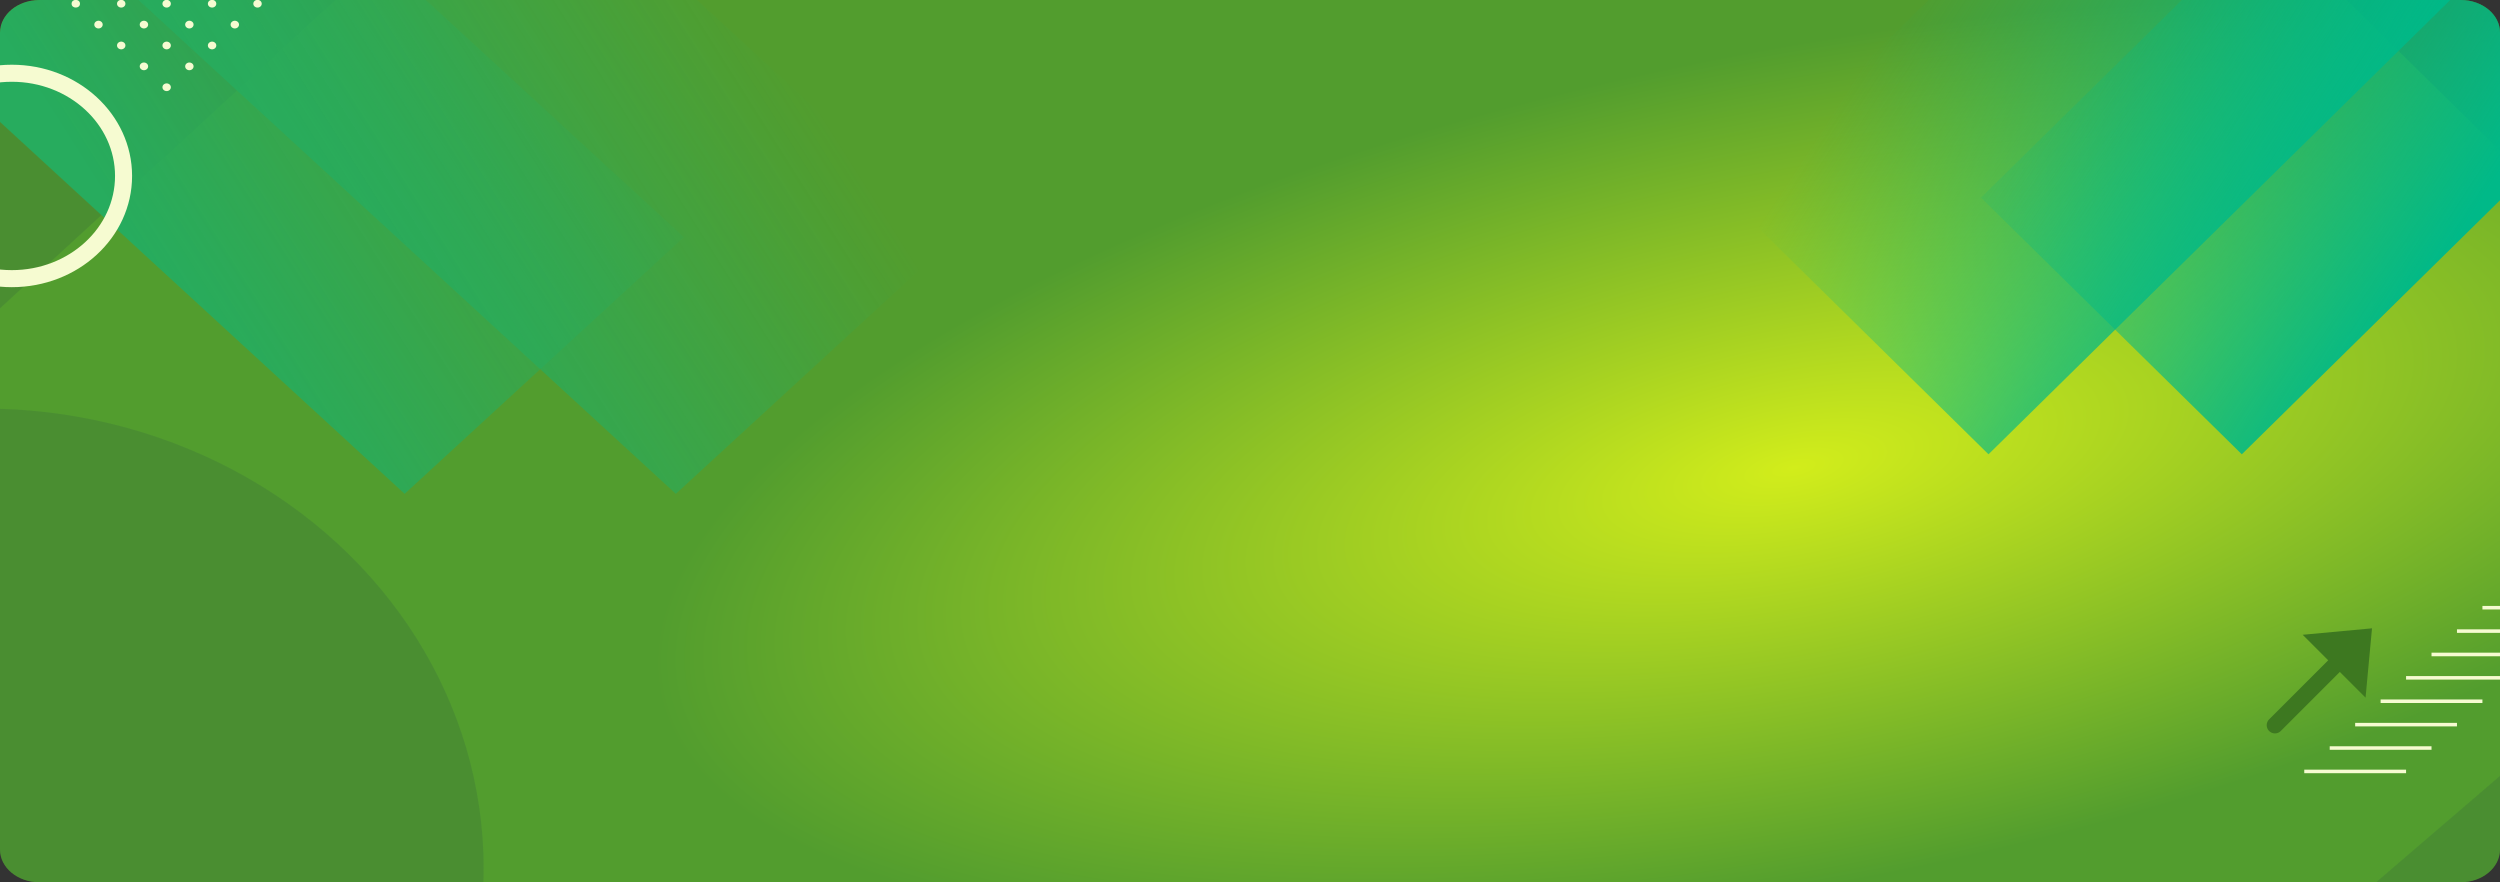<svg xmlns="http://www.w3.org/2000/svg" xmlns:xlink="http://www.w3.org/1999/xlink" width="1320.001" height="465.835" viewBox="0 0 1320.001 465.835">
  <rect x="0" y="0" width="1320.001" height="465.835" fill="#333333" stroke="none"/>
  <defs>
    <radialGradient id="radial-gradient" cx="0.717" cy="0.531" r="0.587" gradientTransform="matrix(0.58, -0.815, 0.512, 0.365, 0.029, 0.922)" gradientUnits="objectBoundingBox">
      <stop offset="0" stop-color="#d2ed1b"/>
      <stop offset="1" stop-color="#529d2e"/>
    </radialGradient>
    <clipPath id="clip-path">
      <path id="Rectangle_652" data-name="Rectangle 652" d="M1299.213,0H20.787C9.307,0,0,7.724,0,17.253V448.582c0,9.529,9.307,17.253,20.787,17.253H1299.213c11.48,0,20.787-7.724,20.787-17.253V17.253C1320,7.724,1310.693,0,1299.213,0Z" transform="translate(144.333 70)" fill="url(#radial-gradient)"/>
    </clipPath>
    <linearGradient id="linear-gradient" x1="-0.192" y1="0.448" x2="0.908" y2="0.95" gradientUnits="objectBoundingBox">
      <stop offset="0" stop-color="#00b988"/>
      <stop offset="1" stop-color="#00b988" stop-opacity="0"/>
    </linearGradient>
    <linearGradient id="linear-gradient-2" x1="0.119" y1="0.4" x2="1.219" y2="0.902" xlink:href="#linear-gradient"/>
    <linearGradient id="linear-gradient-3" x1="-0.192" y1="0.552" x2="0.908" y2="0.05" xlink:href="#linear-gradient"/>
    <linearGradient id="linear-gradient-4" x1="0.119" y1="0.6" x2="1.219" y2="0.098" xlink:href="#linear-gradient"/>
  </defs>
  <g id="Grupo_117112" data-name="Grupo 117112" transform="translate(-142.333 -70)">
    <path id="Rectangle_652-2" data-name="Rectangle 652" d="M1299.213,0H20.787C9.307,0,0,7.724,0,17.253V448.582c0,9.529,9.307,17.253,20.787,17.253H1299.213c11.48,0,20.787-7.724,20.787-17.253V17.253C1320,7.724,1310.693,0,1299.213,0Z" transform="translate(142.333 70)" fill="url(#radial-gradient)"/>
    <g id="Enmascarar_grupo_115" data-name="Enmascarar grupo 115" transform="translate(-1.999)" clip-path="url(#clip-path)">
      <g id="Grupo_81919" data-name="Grupo 81919" transform="translate(-128.602 -204.475)" opacity="0.53" style="mix-blend-mode: multiply;isolation: isolate">
        <path id="Trazado_141904" data-name="Trazado 141904" d="M0,0,422.006,17.788l11.6,275.167L11.6,275.167Z" transform="translate(32.172 285.826) rotate(-45)" fill="#071452" opacity="0.2" style="mix-blend-mode: overlay;isolation: isolate"/>
        <path id="Trazado_141905" data-name="Trazado 141905" d="M0,0,200.1,8.435,218.6,447.24,18.5,438.805Z" transform="matrix(0.707, -0.707, 0.707, 0.707, 306.452, 238.057)" fill="url(#linear-gradient)"/>
        <path id="Trazado_141906" data-name="Trazado 141906" d="M0,0,200.1,8.435,218.6,447.24,18.5,438.806Z" transform="matrix(0.707, -0.707, 0.707, 0.707, 163.269, 238.058)" fill="url(#linear-gradient-2)"/>
        <ellipse id="Elipse_5021" data-name="Elipse 5021" cx="264.159" cy="242.79" rx="264.159" ry="242.79" transform="translate(0 490.172)" fill="#071452" opacity="0.2" style="mix-blend-mode: overlay;isolation: isolate"/>
      </g>
      <g id="Grupo_81920" data-name="Grupo 81920" transform="translate(1041 -225.399)" style="mix-blend-mode: multiply;isolation: isolate">
        <path id="Trazado_120758" data-name="Trazado 120758" d="M-2.153,265.722l407.52-3.3L407.52-3.3,0,0Z" transform="translate(522.103 472.197) rotate(-135)" fill="#071452" opacity="0.2" style="mix-blend-mode: overlay;isolation: isolate"/>
        <path id="Trazado_120759" data-name="Trazado 120759" d="M-3.434,423.743,189.8,422.178,193.235-1.566,0,0Z" transform="matrix(-0.707, -0.707, 0.707, -0.707, 153.257, 535.269)" fill="url(#linear-gradient-3)"/>
        <path id="Trazado_120760" data-name="Trazado 120760" d="M-3.434,423.743,189.8,422.178,193.235-1.566,0,0Z" transform="matrix(-0.707, -0.707, 0.707, -0.707, 287.007, 535.27)" fill="url(#linear-gradient-4)"/>
      </g>
      <g id="Grupo_81921" data-name="Grupo 81921" transform="translate(1607.615 333.166) rotate(90)" opacity="0.53" style="mix-blend-mode: multiply;isolation: isolate">
        <path id="Trazado_120758-2" data-name="Trazado 120758" d="M12.278,161.336l247.43,18.83L247.43,18.83,0,0Z" transform="translate(290.522 311.038) rotate(-135)" fill="#071452" opacity="0.2" style="mix-blend-mode: overlay;isolation: isolate"/>
        <path id="Trazado_120759-2" data-name="Trazado 120759" d="M19.58,257.282,136.9,266.21,117.324,8.929,0,0Z" transform="matrix(-0.707, -0.707, 0.707, -0.707, 85.279, 352.585)" fill="url(#linear-gradient-3)"/>
        <path id="Trazado_120760-2" data-name="Trazado 120760" d="M19.58,257.282,136.9,266.21,117.324,8.929,0,0Z" transform="matrix(-0.707, -0.707, 0.707, -0.707, 159.704, 352.585)" fill="url(#linear-gradient-4)"/>
      </g>
      <g id="Grupo_81922" data-name="Grupo 81922" transform="translate(91.57 -106.469)">
        <g id="Grupo_81922-2" data-name="Grupo 81922" transform="translate(1269.411 435.567)">
          <line id="Línea_161" data-name="Línea 161" x2="53.755" transform="translate(0 148.219)" fill="none" stroke="#f6fbd1" stroke-miterlimit="10" stroke-width="1.872"/>
          <line id="Línea_162" data-name="Línea 162" x2="53.755" transform="translate(13.439 135.868)" fill="none" stroke="#f6fbd1" stroke-miterlimit="10" stroke-width="1.872"/>
          <line id="Línea_163" data-name="Línea 163" x2="53.756" transform="translate(26.877 123.516)" fill="none" stroke="#f6fbd1" stroke-miterlimit="10" stroke-width="1.872"/>
          <line id="Línea_164" data-name="Línea 164" x2="53.754" transform="translate(40.315 111.164)" fill="none" stroke="#f6fbd1" stroke-miterlimit="10" stroke-width="1.872"/>
          <line id="Línea_165" data-name="Línea 165" x2="53.754" transform="translate(53.755 98.813)" fill="none" stroke="#f6fbd1" stroke-miterlimit="10" stroke-width="1.872"/>
          <line id="Línea_166" data-name="Línea 166" x2="53.754" transform="translate(67.194 86.461)" fill="none" stroke="#f6fbd1" stroke-miterlimit="10" stroke-width="1.872"/>
          <line id="Línea_167" data-name="Línea 167" x2="53.753" transform="translate(80.633 74.109)" fill="none" stroke="#f6fbd1" stroke-miterlimit="10" stroke-width="1.872"/>
          <line id="Línea_168" data-name="Línea 168" x2="53.754" transform="translate(94.072 61.758)" fill="none" stroke="#f6fbd1" stroke-miterlimit="10" stroke-width="1.872"/>
          <line id="Línea_169" data-name="Línea 169" x2="53.756" transform="translate(107.509 49.406)" fill="none" stroke="#f6fbd1" stroke-miterlimit="10" stroke-width="1.872"/>
          <line id="Línea_170" data-name="Línea 170" x2="53.754" transform="translate(120.949 37.055)" fill="none" stroke="#f6fbd1" stroke-miterlimit="10" stroke-width="1.872"/>
          <line id="Línea_171" data-name="Línea 171" x2="53.756" transform="translate(134.386 24.703)" fill="none" stroke="#f6fbd1" stroke-miterlimit="10" stroke-width="1.872"/>
          <line id="Línea_172" data-name="Línea 172" x2="53.756" transform="translate(147.826 12.352)" fill="none" stroke="#f6fbd1" stroke-miterlimit="10" stroke-width="1.872"/>
          <line id="Línea_173" data-name="Línea 173" x2="53.754" transform="translate(161.265)" fill="none" stroke="#f6fbd1" stroke-miterlimit="10" stroke-width="1.872"/>
        </g>
        <ellipse id="Elipse_5022" data-name="Elipse 5022" cx="59" cy="54.227" rx="59" ry="54.227" transform="translate(0 215.144)" fill="none" stroke="#f6fbd1" stroke-miterlimit="10" stroke-width="9"/>
        <g id="Grupo_81934" data-name="Grupo 81934" transform="translate(18.588)">
          <g id="Grupo_81923" data-name="Grupo 81923">
            <path id="Trazado_120762" data-name="Trazado 120762" d="M120.959-135.784a2.353,2.353,0,0,0,3.129,0,1.919,1.919,0,0,0,0-2.877,2.355,2.355,0,0,0-3.129,0A1.92,1.92,0,0,0,120.959-135.784Z" transform="translate(-0.357 139.255)" fill="#f6fbd1"/>
            <path id="Trazado_120763" data-name="Trazado 120763" d="M108.963-123.789a2.354,2.354,0,0,0,3.13,0,1.919,1.919,0,0,0,0-2.876,2.354,2.354,0,0,0-3.13,0A1.921,1.921,0,0,0,108.963-123.789Z" transform="translate(-0.357 138.285)" fill="#f6fbd1"/>
            <path id="Trazado_120764" data-name="Trazado 120764" d="M96.968-111.793a2.353,2.353,0,0,0,3.13,0,1.921,1.921,0,0,0,0-2.876,2.353,2.353,0,0,0-3.129,0A1.92,1.92,0,0,0,96.968-111.793Z" transform="translate(-0.357 137.315)" fill="#f6fbd1"/>
            <path id="Trazado_120765" data-name="Trazado 120765" d="M84.973-99.8a2.351,2.351,0,0,0,3.129,0,1.92,1.92,0,0,0,0-2.877,2.354,2.354,0,0,0-3.129,0A1.92,1.92,0,0,0,84.973-99.8Z" transform="translate(-0.357 136.344)" fill="#f6fbd1"/>
            <path id="Trazado_120766" data-name="Trazado 120766" d="M72.978-87.8a2.353,2.353,0,0,0,3.13,0,1.922,1.922,0,0,0,0-2.877,2.354,2.354,0,0,0-3.13,0A1.92,1.92,0,0,0,72.978-87.8Z" transform="translate(-0.357 135.374)" fill="#f6fbd1"/>
            <path id="Trazado_120767" data-name="Trazado 120767" d="M60.983-75.808a2.351,2.351,0,0,0,3.129,0,1.919,1.919,0,0,0,0-2.875,2.351,2.351,0,0,0-3.129,0A1.917,1.917,0,0,0,60.983-75.808Z" transform="translate(-0.357 134.404)" fill="#f6fbd1"/>
            <path id="Trazado_120768" data-name="Trazado 120768" d="M48.987-63.811a2.354,2.354,0,0,0,3.129,0,1.919,1.919,0,0,0,0-2.876,2.352,2.352,0,0,0-3.129,0A1.918,1.918,0,0,0,48.987-63.811Z" transform="translate(-0.357 133.433)" fill="#f6fbd1"/>
            <path id="Trazado_120769" data-name="Trazado 120769" d="M36.992-51.816a2.355,2.355,0,0,0,3.13,0,1.922,1.922,0,0,0,0-2.877,2.354,2.354,0,0,0-3.13,0A1.919,1.919,0,0,0,36.992-51.816Z" transform="translate(-0.357 132.463)" fill="#f6fbd1"/>
            <path id="Trazado_120770" data-name="Trazado 120770" d="M25-39.82a2.357,2.357,0,0,0,3.13,0,1.921,1.921,0,0,0,0-2.878,2.355,2.355,0,0,0-3.13,0A1.92,1.92,0,0,0,25-39.82Z" transform="translate(-0.357 131.492)" fill="#f6fbd1"/>
            <path id="Trazado_120771" data-name="Trazado 120771" d="M13-27.825a2.355,2.355,0,0,0,3.13,0,1.919,1.919,0,0,0,0-2.876A2.354,2.354,0,0,0,13-30.7,1.921,1.921,0,0,0,13-27.825Z" transform="translate(-0.357 130.522)" fill="#f6fbd1"/>
            <path id="Trazado_120772" data-name="Trazado 120772" d="M1-15.83a2.356,2.356,0,0,0,3.13,0,1.921,1.921,0,0,0,0-2.877,2.355,2.355,0,0,0-3.13,0A1.92,1.92,0,0,0,1-15.83Z" transform="translate(-0.357 129.552)" fill="#f6fbd1"/>
          </g>
          <g id="Grupo_81924" data-name="Grupo 81924" transform="translate(11.996 11.025)">
            <path id="Trazado_120773" data-name="Trazado 120773" d="M132.956-123.788a2.353,2.353,0,0,0,3.128,0,1.92,1.92,0,0,0,0-2.877,2.352,2.352,0,0,0-3.128,0A1.918,1.918,0,0,0,132.956-123.788Z" transform="translate(-12.353 127.26)" fill="#f6fbd1"/>
            <path id="Trazado_120774" data-name="Trazado 120774" d="M120.959-111.793a2.354,2.354,0,0,0,3.13,0,1.92,1.92,0,0,0,0-2.877,2.355,2.355,0,0,0-3.13,0A1.921,1.921,0,0,0,120.959-111.793Z" transform="translate(-12.353 126.289)" fill="#f6fbd1"/>
            <path id="Trazado_120775" data-name="Trazado 120775" d="M108.963-99.8a2.354,2.354,0,0,0,3.131,0,1.921,1.921,0,0,0,0-2.877,2.354,2.354,0,0,0-3.129,0A1.922,1.922,0,0,0,108.963-99.8Z" transform="translate(-12.353 125.319)" fill="#f6fbd1"/>
            <path id="Trazado_120776" data-name="Trazado 120776" d="M96.969-87.8a2.352,2.352,0,0,0,3.129,0,1.92,1.92,0,0,0,0-2.877,2.353,2.353,0,0,0-3.129,0A1.92,1.92,0,0,0,96.969-87.8Z" transform="translate(-12.353 124.349)" fill="#f6fbd1"/>
            <path id="Trazado_120777" data-name="Trazado 120777" d="M84.974-75.808a2.352,2.352,0,0,0,3.13,0,1.92,1.92,0,0,0,0-2.875,2.352,2.352,0,0,0-3.13,0A1.918,1.918,0,0,0,84.974-75.808Z" transform="translate(-12.353 123.378)" fill="#f6fbd1"/>
            <path id="Trazado_120778" data-name="Trazado 120778" d="M72.978-63.811a2.355,2.355,0,0,0,3.13,0,1.92,1.92,0,0,0,0-2.876,2.352,2.352,0,0,0-3.13,0A1.919,1.919,0,0,0,72.978-63.811Z" transform="translate(-12.353 122.408)" fill="#f6fbd1"/>
            <path id="Trazado_120779" data-name="Trazado 120779" d="M60.983-51.816a2.355,2.355,0,0,0,3.129,0,1.921,1.921,0,0,0,0-2.877,2.353,2.353,0,0,0-3.129,0A1.919,1.919,0,0,0,60.983-51.816Z" transform="translate(-12.353 121.437)" fill="#f6fbd1"/>
            <path id="Trazado_120780" data-name="Trazado 120780" d="M48.988-39.82a2.356,2.356,0,0,0,3.13,0,1.922,1.922,0,0,0,0-2.877,2.354,2.354,0,0,0-3.13,0A1.919,1.919,0,0,0,48.988-39.82Z" transform="translate(-12.353 120.467)" fill="#f6fbd1"/>
            <path id="Trazado_120781" data-name="Trazado 120781" d="M36.992-27.825a2.356,2.356,0,0,0,3.13,0,1.921,1.921,0,0,0,0-2.877,2.354,2.354,0,0,0-3.13,0A1.919,1.919,0,0,0,36.992-27.825Z" transform="translate(-12.353 119.497)" fill="#f6fbd1"/>
            <path id="Trazado_120782" data-name="Trazado 120782" d="M25-15.83a2.355,2.355,0,0,0,3.13,0,1.921,1.921,0,0,0,0-2.876,2.354,2.354,0,0,0-3.129,0A1.919,1.919,0,0,0,25-15.83Z" transform="translate(-12.353 118.526)" fill="#f6fbd1"/>
            <path id="Trazado_120783" data-name="Trazado 120783" d="M13-3.834a2.356,2.356,0,0,0,3.13,0,1.921,1.921,0,0,0,0-2.877,2.354,2.354,0,0,0-3.13,0A1.92,1.92,0,0,0,13-3.834Z" transform="translate(-12.353 117.556)" fill="#f6fbd1"/>
          </g>
          <g id="Grupo_81925" data-name="Grupo 81925" transform="translate(23.991 22.05)">
            <path id="Trazado_120784" data-name="Trazado 120784" d="M144.95-111.794a2.353,2.353,0,0,0,3.13,0,1.92,1.92,0,0,0,0-2.877,2.355,2.355,0,0,0-3.13,0A1.919,1.919,0,0,0,144.95-111.794Z" transform="translate(-24.348 115.265)" fill="#f6fbd1"/>
            <path id="Trazado_120785" data-name="Trazado 120785" d="M132.955-99.8a2.35,2.35,0,0,0,3.129,0,1.919,1.919,0,0,0,0-2.877,2.354,2.354,0,0,0-3.129,0A1.919,1.919,0,0,0,132.955-99.8Z" transform="translate(-24.348 114.294)" fill="#f6fbd1"/>
            <path id="Trazado_120786" data-name="Trazado 120786" d="M120.958-87.8a2.352,2.352,0,0,0,3.131,0,1.918,1.918,0,0,0,0-2.877,2.354,2.354,0,0,0-3.129,0A1.921,1.921,0,0,0,120.958-87.8Z" transform="translate(-24.348 113.324)" fill="#f6fbd1"/>
            <path id="Trazado_120787" data-name="Trazado 120787" d="M108.963-75.807a2.351,2.351,0,0,0,3.13,0,1.918,1.918,0,0,0,0-2.876,2.352,2.352,0,0,0-3.129,0A1.92,1.92,0,0,0,108.963-75.807Z" transform="translate(-24.348 112.354)" fill="#f6fbd1"/>
            <path id="Trazado_120788" data-name="Trazado 120788" d="M96.969-63.812a2.353,2.353,0,0,0,3.13,0,1.92,1.92,0,0,0,0-2.877,2.355,2.355,0,0,0-3.129,0A1.92,1.92,0,0,0,96.969-63.812Z" transform="translate(-24.348 111.383)" fill="#f6fbd1"/>
            <path id="Trazado_120789" data-name="Trazado 120789" d="M84.973-51.816a2.354,2.354,0,0,0,3.13,0,1.92,1.92,0,0,0,0-2.877,2.354,2.354,0,0,0-3.129,0A1.921,1.921,0,0,0,84.973-51.816Z" transform="translate(-24.348 110.413)" fill="#f6fbd1"/>
            <path id="Trazado_120790" data-name="Trazado 120790" d="M72.977-39.821a2.355,2.355,0,0,0,3.13,0,1.92,1.92,0,0,0,0-2.877,2.354,2.354,0,0,0-3.129,0A1.921,1.921,0,0,0,72.977-39.821Z" transform="translate(-24.348 109.442)" fill="#f6fbd1"/>
            <path id="Trazado_120791" data-name="Trazado 120791" d="M60.983-27.826a2.353,2.353,0,0,0,3.129,0,1.921,1.921,0,0,0,0-2.878,2.356,2.356,0,0,0-3.129,0A1.92,1.92,0,0,0,60.983-27.826Z" transform="translate(-24.348 108.472)" fill="#f6fbd1"/>
            <path id="Trazado_120792" data-name="Trazado 120792" d="M48.987-15.83a2.355,2.355,0,0,0,3.13,0,1.921,1.921,0,0,0,0-2.878,2.356,2.356,0,0,0-3.13,0A1.92,1.92,0,0,0,48.987-15.83Z" transform="translate(-24.348 107.502)" fill="#f6fbd1"/>
            <path id="Trazado_120793" data-name="Trazado 120793" d="M36.991-3.835a2.355,2.355,0,0,0,3.131,0,1.921,1.921,0,0,0,0-2.877,2.355,2.355,0,0,0-3.129,0A1.92,1.92,0,0,0,36.991-3.835Z" transform="translate(-24.348 106.531)" fill="#f6fbd1"/>
            <path id="Trazado_120794" data-name="Trazado 120794" d="M25,8.16a2.351,2.351,0,0,0,3.13,0,1.92,1.92,0,0,0,0-2.877,2.354,2.354,0,0,0-3.13,0A1.919,1.919,0,0,0,25,8.16Z" transform="translate(-24.348 105.561)" fill="#f6fbd1"/>
          </g>
          <g id="Grupo_81926" data-name="Grupo 81926" transform="translate(35.986 33.075)">
            <path id="Trazado_120795" data-name="Trazado 120795" d="M156.946-99.8a2.352,2.352,0,0,0,3.13,0,1.922,1.922,0,0,0,0-2.877,2.355,2.355,0,0,0-3.13,0A1.919,1.919,0,0,0,156.946-99.8Z" transform="translate(-36.343 103.27)" fill="#f6fbd1"/>
            <path id="Trazado_120796" data-name="Trazado 120796" d="M144.951-87.8a2.351,2.351,0,0,0,3.129,0,1.919,1.919,0,0,0,0-2.876,2.352,2.352,0,0,0-3.129,0A1.918,1.918,0,0,0,144.951-87.8Z" transform="translate(-36.343 102.299)" fill="#f6fbd1"/>
            <path id="Trazado_120797" data-name="Trazado 120797" d="M132.955-75.807a2.351,2.351,0,0,0,3.129,0,1.917,1.917,0,0,0,0-2.875,2.349,2.349,0,0,0-3.128,0A1.918,1.918,0,0,0,132.955-75.807Z" transform="translate(-36.343 101.329)" fill="#f6fbd1"/>
            <path id="Trazado_120798" data-name="Trazado 120798" d="M120.959-63.811a2.353,2.353,0,0,0,3.129,0,1.917,1.917,0,0,0,0-2.876,2.351,2.351,0,0,0-3.129,0A1.919,1.919,0,0,0,120.959-63.811Z" transform="translate(-36.343 100.358)" fill="#f6fbd1"/>
            <path id="Trazado_120799" data-name="Trazado 120799" d="M108.965-51.816a2.354,2.354,0,0,0,3.129,0,1.92,1.92,0,0,0,0-2.877,2.353,2.353,0,0,0-3.129,0A1.919,1.919,0,0,0,108.965-51.816Z" transform="translate(-36.343 99.388)" fill="#f6fbd1"/>
            <path id="Trazado_120800" data-name="Trazado 120800" d="M96.969-39.82a2.355,2.355,0,0,0,3.129,0,1.92,1.92,0,0,0,0-2.877,2.353,2.353,0,0,0-3.129,0A1.92,1.92,0,0,0,96.969-39.82Z" transform="translate(-36.343 98.418)" fill="#f6fbd1"/>
            <path id="Trazado_120801" data-name="Trazado 120801" d="M84.973-27.825a2.355,2.355,0,0,0,3.129,0,1.919,1.919,0,0,0,0-2.876,2.353,2.353,0,0,0-3.129,0A1.92,1.92,0,0,0,84.973-27.825Z" transform="translate(-36.343 97.447)" fill="#f6fbd1"/>
            <path id="Trazado_120802" data-name="Trazado 120802" d="M72.978-15.83a2.355,2.355,0,0,0,3.13,0,1.922,1.922,0,0,0,0-2.877,2.355,2.355,0,0,0-3.13,0A1.92,1.92,0,0,0,72.978-15.83Z" transform="translate(-36.343 96.477)" fill="#f6fbd1"/>
            <path id="Trazado_120803" data-name="Trazado 120803" d="M60.983-3.834a2.355,2.355,0,0,0,3.129,0,1.921,1.921,0,0,0,0-2.878,2.353,2.353,0,0,0-3.129,0A1.92,1.92,0,0,0,60.983-3.834Z" transform="translate(-36.343 95.507)" fill="#f6fbd1"/>
            <path id="Trazado_120804" data-name="Trazado 120804" d="M48.987,8.161a2.352,2.352,0,0,0,3.131,0,1.92,1.92,0,0,0,0-2.876,2.354,2.354,0,0,0-3.129,0A1.92,1.92,0,0,0,48.987,8.161Z" transform="translate(-36.343 94.536)" fill="#f6fbd1"/>
            <path id="Trazado_120805" data-name="Trazado 120805" d="M36.992,20.156a2.352,2.352,0,0,0,3.13,0,1.92,1.92,0,0,0,0-2.876,2.352,2.352,0,0,0-3.13,0A1.918,1.918,0,0,0,36.992,20.156Z" transform="translate(-36.343 93.566)" fill="#f6fbd1"/>
          </g>
          <g id="Grupo_81927" data-name="Grupo 81927" transform="translate(47.982 44.1)">
            <path id="Trazado_120806" data-name="Trazado 120806" d="M168.941-87.8a2.352,2.352,0,0,0,3.13,0,1.921,1.921,0,0,0,0-2.876,2.354,2.354,0,0,0-3.13,0A1.919,1.919,0,0,0,168.941-87.8Z" transform="translate(-48.339 91.274)" fill="#f6fbd1"/>
            <path id="Trazado_120807" data-name="Trazado 120807" d="M156.946-75.808a2.352,2.352,0,0,0,3.13,0,1.92,1.92,0,0,0,0-2.875,2.352,2.352,0,0,0-3.13,0A1.917,1.917,0,0,0,156.946-75.808Z" transform="translate(-48.339 90.304)" fill="#f6fbd1"/>
            <path id="Trazado_120808" data-name="Trazado 120808" d="M144.95-63.811a2.354,2.354,0,0,0,3.13,0,1.919,1.919,0,0,0,0-2.876,2.353,2.353,0,0,0-3.129,0A1.92,1.92,0,0,0,144.95-63.811Z" transform="translate(-48.339 89.333)" fill="#f6fbd1"/>
            <path id="Trazado_120809" data-name="Trazado 120809" d="M132.955-51.816a2.353,2.353,0,0,0,3.129,0,1.919,1.919,0,0,0,0-2.876,2.352,2.352,0,0,0-3.129,0A1.918,1.918,0,0,0,132.955-51.816Z" transform="translate(-48.339 88.363)" fill="#f6fbd1"/>
            <path id="Trazado_120810" data-name="Trazado 120810" d="M120.959-39.821a2.355,2.355,0,0,0,3.13,0,1.919,1.919,0,0,0,0-2.877,2.356,2.356,0,0,0-3.13,0A1.921,1.921,0,0,0,120.959-39.821Z" transform="translate(-48.339 87.393)" fill="#f6fbd1"/>
            <path id="Trazado_120811" data-name="Trazado 120811" d="M108.963-27.825a2.356,2.356,0,0,0,3.13,0,1.92,1.92,0,0,0,0-2.877,2.355,2.355,0,0,0-3.13,0A1.922,1.922,0,0,0,108.963-27.825Z" transform="translate(-48.339 86.422)" fill="#f6fbd1"/>
            <path id="Trazado_120812" data-name="Trazado 120812" d="M96.969-15.83a2.355,2.355,0,0,0,3.129,0,1.921,1.921,0,0,0,0-2.876,2.354,2.354,0,0,0-3.13,0A1.92,1.92,0,0,0,96.969-15.83Z" transform="translate(-48.339 85.452)" fill="#f6fbd1"/>
            <path id="Trazado_120813" data-name="Trazado 120813" d="M84.973-3.835a2.354,2.354,0,0,0,3.13,0,1.92,1.92,0,0,0,0-2.877,2.356,2.356,0,0,0-3.13,0A1.921,1.921,0,0,0,84.973-3.835Z" transform="translate(-48.339 84.481)" fill="#f6fbd1"/>
            <path id="Trazado_120814" data-name="Trazado 120814" d="M72.977,8.161a2.353,2.353,0,0,0,3.13,0,1.921,1.921,0,0,0,0-2.877,2.355,2.355,0,0,0-3.131,0A1.922,1.922,0,0,0,72.977,8.161Z" transform="translate(-48.339 83.511)" fill="#f6fbd1"/>
            <path id="Trazado_120815" data-name="Trazado 120815" d="M60.983,20.156a2.35,2.35,0,0,0,3.129,0,1.92,1.92,0,0,0,0-2.875,2.353,2.353,0,0,0-3.129,0A1.918,1.918,0,0,0,60.983,20.156Z" transform="translate(-48.339 82.541)" fill="#f6fbd1"/>
            <path id="Trazado_120816" data-name="Trazado 120816" d="M48.987,32.152a2.354,2.354,0,0,0,3.13,0,1.92,1.92,0,0,0,0-2.877,2.353,2.353,0,0,0-3.13,0A1.92,1.92,0,0,0,48.987,32.152Z" transform="translate(-48.339 81.57)" fill="#f6fbd1"/>
          </g>
          <g id="Grupo_81928" data-name="Grupo 81928" transform="translate(59.977 55.125)">
            <ellipse id="Elipse_5023" data-name="Elipse 5023" cx="2.213" cy="2.034" rx="2.213" ry="2.034" transform="translate(119.954)" fill="#f6fbd1"/>
            <path id="Trazado_120817" data-name="Trazado 120817" d="M168.941-63.812a2.354,2.354,0,0,0,3.13,0,1.921,1.921,0,0,0,0-2.876,2.354,2.354,0,0,0-3.13,0A1.919,1.919,0,0,0,168.941-63.812Z" transform="translate(-60.334 78.308)" fill="#f6fbd1"/>
            <path id="Trazado_120818" data-name="Trazado 120818" d="M156.945-51.816a2.356,2.356,0,0,0,3.131,0,1.922,1.922,0,0,0,0-2.877,2.354,2.354,0,0,0-3.13,0A1.92,1.92,0,0,0,156.945-51.816Z" transform="translate(-60.334 77.338)" fill="#f6fbd1"/>
            <path id="Trazado_120819" data-name="Trazado 120819" d="M144.95-39.82a2.356,2.356,0,0,0,3.13,0,1.921,1.921,0,0,0,0-2.877,2.354,2.354,0,0,0-3.13,0A1.92,1.92,0,0,0,144.95-39.82Z" transform="translate(-60.334 76.368)" fill="#f6fbd1"/>
            <path id="Trazado_120820" data-name="Trazado 120820" d="M132.956-27.826a2.351,2.351,0,0,0,3.128,0,1.919,1.919,0,0,0,0-2.877,2.353,2.353,0,0,0-3.128,0A1.918,1.918,0,0,0,132.956-27.826Z" transform="translate(-60.334 75.397)" fill="#f6fbd1"/>
            <path id="Trazado_120821" data-name="Trazado 120821" d="M120.959-15.83a2.355,2.355,0,0,0,3.129,0,1.918,1.918,0,0,0,0-2.877,2.354,2.354,0,0,0-3.129,0A1.92,1.92,0,0,0,120.959-15.83Z" transform="translate(-60.334 74.427)" fill="#f6fbd1"/>
            <path id="Trazado_120822" data-name="Trazado 120822" d="M108.963-3.835a2.354,2.354,0,0,0,3.129,0,1.92,1.92,0,0,0,0-2.877,2.353,2.353,0,0,0-3.129,0A1.921,1.921,0,0,0,108.963-3.835Z" transform="translate(-60.334 73.457)" fill="#f6fbd1"/>
            <path id="Trazado_120823" data-name="Trazado 120823" d="M96.969,8.16a2.35,2.35,0,0,0,3.129,0,1.921,1.921,0,0,0,0-2.876,2.353,2.353,0,0,0-3.129,0A1.919,1.919,0,0,0,96.969,8.16Z" transform="translate(-60.334 72.486)" fill="#f6fbd1"/>
            <path id="Trazado_120824" data-name="Trazado 120824" d="M84.973,20.156a2.352,2.352,0,0,0,3.129,0,1.919,1.919,0,0,0,0-2.876,2.352,2.352,0,0,0-3.13,0A1.92,1.92,0,0,0,84.973,20.156Z" transform="translate(-60.334 71.516)" fill="#f6fbd1"/>
            <path id="Trazado_120825" data-name="Trazado 120825" d="M72.977,32.152a2.354,2.354,0,0,0,3.131,0,1.92,1.92,0,0,0,0-2.876,2.353,2.353,0,0,0-3.129,0A1.921,1.921,0,0,0,72.977,32.152Z" transform="translate(-60.334 70.546)" fill="#f6fbd1"/>
            <path id="Trazado_120826" data-name="Trazado 120826" d="M60.983,44.147a2.353,2.353,0,0,0,3.129,0,1.92,1.92,0,0,0,0-2.876,2.35,2.35,0,0,0-3.129,0A1.918,1.918,0,0,0,60.983,44.147Z" transform="translate(-60.334 69.575)" fill="#f6fbd1"/>
          </g>
          <g id="Grupo_81929" data-name="Grupo 81929" transform="translate(71.973 66.151)">
            <path id="Trazado_120827" data-name="Trazado 120827" d="M192.932-63.811a2.354,2.354,0,0,0,3.13,0,1.921,1.921,0,0,0,0-2.876,2.353,2.353,0,0,0-3.13,0A1.92,1.92,0,0,0,192.932-63.811Z" transform="translate(-72.33 67.282)" fill="#f6fbd1"/>
            <path id="Trazado_120828" data-name="Trazado 120828" d="M180.937-51.816a2.354,2.354,0,0,0,3.13,0,1.921,1.921,0,0,0,0-2.876,2.353,2.353,0,0,0-3.13,0A1.919,1.919,0,0,0,180.937-51.816Z" transform="translate(-72.33 66.312)" fill="#f6fbd1"/>
            <path id="Trazado_120829" data-name="Trazado 120829" d="M168.941-39.82a2.355,2.355,0,0,0,3.13,0,1.92,1.92,0,0,0,0-2.877,2.353,2.353,0,0,0-3.129,0A1.92,1.92,0,0,0,168.941-39.82Z" transform="translate(-72.33 65.342)" fill="#f6fbd1"/>
            <path id="Trazado_120830" data-name="Trazado 120830" d="M156.946-27.825a2.354,2.354,0,0,0,3.13,0,1.92,1.92,0,0,0,0-2.876,2.354,2.354,0,0,0-3.13,0A1.918,1.918,0,0,0,156.946-27.825Z" transform="translate(-72.33 64.371)" fill="#f6fbd1"/>
            <path id="Trazado_120831" data-name="Trazado 120831" d="M144.952-15.83a2.354,2.354,0,0,0,3.129,0,1.92,1.92,0,0,0,0-2.877,2.354,2.354,0,0,0-3.129,0A1.918,1.918,0,0,0,144.952-15.83Z" transform="translate(-72.33 63.401)" fill="#f6fbd1"/>
            <ellipse id="Elipse_5024" data-name="Elipse 5024" cx="2.213" cy="2.034" rx="2.213" ry="2.034" transform="translate(59.977 55.125)" fill="#f6fbd1"/>
            <path id="Trazado_120832" data-name="Trazado 120832" d="M120.959,8.161a2.352,2.352,0,0,0,3.129,0,1.918,1.918,0,0,0,0-2.877,2.353,2.353,0,0,0-3.129,0A1.92,1.92,0,0,0,120.959,8.161Z" transform="translate(-72.33 61.46)" fill="#f6fbd1"/>
            <path id="Trazado_120833" data-name="Trazado 120833" d="M108.965,20.156a2.351,2.351,0,0,0,3.129,0,1.919,1.919,0,0,0,0-2.876,2.352,2.352,0,0,0-3.129,0A1.918,1.918,0,0,0,108.965,20.156Z" transform="translate(-72.33 60.49)" fill="#f6fbd1"/>
            <path id="Trazado_120834" data-name="Trazado 120834" d="M96.969,32.152a2.353,2.353,0,0,0,3.129,0,1.92,1.92,0,0,0,0-2.877,2.352,2.352,0,0,0-3.13,0A1.919,1.919,0,0,0,96.969,32.152Z" transform="translate(-72.33 59.52)" fill="#f6fbd1"/>
            <path id="Trazado_120835" data-name="Trazado 120835" d="M84.973,44.148a2.354,2.354,0,0,0,3.131,0,1.92,1.92,0,0,0,0-2.876,2.352,2.352,0,0,0-3.129,0A1.92,1.92,0,0,0,84.973,44.148Z" transform="translate(-72.33 58.549)" fill="#f6fbd1"/>
            <ellipse id="Elipse_5025" data-name="Elipse 5025" cx="2.213" cy="2.034" rx="2.213" ry="2.034" transform="translate(0 110.25)" fill="#f6fbd1"/>
          </g>
          <g id="Grupo_81930" data-name="Grupo 81930" transform="translate(83.968 77.175)">
            <path id="Trazado_120836" data-name="Trazado 120836" d="M204.927-51.816a2.354,2.354,0,0,0,3.129,0,1.92,1.92,0,0,0,0-2.876,2.353,2.353,0,0,0-3.13,0A1.92,1.92,0,0,0,204.927-51.816Z" transform="translate(-84.325 55.287)" fill="#f6fbd1"/>
            <path id="Trazado_120837" data-name="Trazado 120837" d="M192.932-39.82a2.355,2.355,0,0,0,3.129,0,1.92,1.92,0,0,0,0-2.876,2.354,2.354,0,0,0-3.13,0A1.921,1.921,0,0,0,192.932-39.82Z" transform="translate(-84.325 54.317)" fill="#f6fbd1"/>
            <path id="Trazado_120838" data-name="Trazado 120838" d="M180.936-27.825a2.354,2.354,0,0,0,3.13,0,1.921,1.921,0,0,0,0-2.876,2.355,2.355,0,0,0-3.13,0A1.92,1.92,0,0,0,180.936-27.825Z" transform="translate(-84.325 53.347)" fill="#f6fbd1"/>
            <path id="Trazado_120839" data-name="Trazado 120839" d="M168.941-15.83a2.354,2.354,0,0,0,3.129,0,1.92,1.92,0,0,0,0-2.876,2.354,2.354,0,0,0-3.13,0A1.919,1.919,0,0,0,168.941-15.83Z" transform="translate(-84.325 52.376)" fill="#f6fbd1"/>
            <path id="Trazado_120840" data-name="Trazado 120840" d="M156.947-3.835a2.352,2.352,0,0,0,3.129,0,1.92,1.92,0,0,0,0-2.876,2.354,2.354,0,0,0-3.129,0A1.917,1.917,0,0,0,156.947-3.835Z" transform="translate(-84.325 51.406)" fill="#f6fbd1"/>
            <path id="Trazado_120841" data-name="Trazado 120841" d="M144.951,8.161a2.351,2.351,0,0,0,3.129,0,1.919,1.919,0,0,0,0-2.876,2.353,2.353,0,0,0-3.129,0A1.919,1.919,0,0,0,144.951,8.161Z" transform="translate(-84.325 50.436)" fill="#f6fbd1"/>
            <path id="Trazado_120842" data-name="Trazado 120842" d="M132.956,20.156a2.349,2.349,0,0,0,3.127,0,1.919,1.919,0,0,0,0-2.876,2.353,2.353,0,0,0-3.129,0A1.918,1.918,0,0,0,132.956,20.156Z" transform="translate(-84.325 49.465)" fill="#f6fbd1"/>
            <path id="Trazado_120843" data-name="Trazado 120843" d="M120.959,32.152a2.352,2.352,0,0,0,3.129,0,1.918,1.918,0,0,0,0-2.876,2.353,2.353,0,0,0-3.13,0A1.92,1.92,0,0,0,120.959,32.152Z" transform="translate(-84.325 48.495)" fill="#f6fbd1"/>
            <path id="Trazado_120844" data-name="Trazado 120844" d="M108.963,44.148a2.354,2.354,0,0,0,3.129,0,1.919,1.919,0,0,0,0-2.876,2.352,2.352,0,0,0-3.131,0A1.923,1.923,0,0,0,108.963,44.148Z" transform="translate(-84.325 47.525)" fill="#f6fbd1"/>
            <path id="Trazado_120845" data-name="Trazado 120845" d="M96.969,56.143a2.353,2.353,0,0,0,3.129,0,1.92,1.92,0,0,0,0-2.875,2.353,2.353,0,0,0-3.129,0A1.92,1.92,0,0,0,96.969,56.143Z" transform="translate(-84.325 46.554)" fill="#f6fbd1"/>
            <path id="Trazado_120846" data-name="Trazado 120846" d="M84.973,68.138a2.354,2.354,0,0,0,3.129,0,1.919,1.919,0,0,0,0-2.876,2.352,2.352,0,0,0-3.13,0A1.92,1.92,0,0,0,84.973,68.138Z" transform="translate(-84.325 45.584)" fill="#f6fbd1"/>
          </g>
          <g id="Grupo_81931" data-name="Grupo 81931" transform="translate(95.964 88.2)">
            <path id="Trazado_120847" data-name="Trazado 120847" d="M216.922-39.82a2.356,2.356,0,0,0,3.13,0,1.92,1.92,0,0,0,0-2.877,2.354,2.354,0,0,0-3.13,0A1.921,1.921,0,0,0,216.922-39.82Z" transform="translate(-96.321 43.292)" fill="#f6fbd1"/>
            <path id="Trazado_120848" data-name="Trazado 120848" d="M204.927-27.825a2.356,2.356,0,0,0,3.13,0,1.922,1.922,0,0,0,0-2.877,2.355,2.355,0,0,0-3.13,0A1.921,1.921,0,0,0,204.927-27.825Z" transform="translate(-96.321 42.322)" fill="#f6fbd1"/>
            <path id="Trazado_120849" data-name="Trazado 120849" d="M192.931-15.83a2.356,2.356,0,0,0,3.131,0,1.922,1.922,0,0,0,0-2.877,2.355,2.355,0,0,0-3.13,0A1.921,1.921,0,0,0,192.931-15.83Z" transform="translate(-96.321 41.351)" fill="#f6fbd1"/>
            <path id="Trazado_120850" data-name="Trazado 120850" d="M180.936-3.834a2.356,2.356,0,0,0,3.13,0,1.921,1.921,0,0,0,0-2.877,2.354,2.354,0,0,0-3.13,0A1.921,1.921,0,0,0,180.936-3.834Z" transform="translate(-96.321 40.381)" fill="#f6fbd1"/>
            <path id="Trazado_120851" data-name="Trazado 120851" d="M168.942,8.16a2.35,2.35,0,0,0,3.129,0,1.919,1.919,0,0,0,0-2.876,2.352,2.352,0,0,0-3.129,0A1.918,1.918,0,0,0,168.942,8.16Z" transform="translate(-96.321 39.411)" fill="#f6fbd1"/>
            <path id="Trazado_120852" data-name="Trazado 120852" d="M156.946,20.156a2.352,2.352,0,0,0,3.13,0,1.92,1.92,0,0,0,0-2.876,2.352,2.352,0,0,0-3.13,0A1.918,1.918,0,0,0,156.946,20.156Z" transform="translate(-96.321 38.44)" fill="#f6fbd1"/>
            <path id="Trazado_120853" data-name="Trazado 120853" d="M144.951,32.152a2.353,2.353,0,0,0,3.129,0,1.92,1.92,0,0,0,0-2.876,2.352,2.352,0,0,0-3.13,0A1.919,1.919,0,0,0,144.951,32.152Z" transform="translate(-96.321 37.47)" fill="#f6fbd1"/>
            <ellipse id="Elipse_5026" data-name="Elipse 5026" cx="2.212" cy="2.033" rx="2.212" ry="2.033" transform="translate(35.987 77.175)" fill="#f6fbd1"/>
            <path id="Trazado_120854" data-name="Trazado 120854" d="M120.959,56.143a2.354,2.354,0,0,0,3.129,0,1.918,1.918,0,0,0,0-2.877,2.353,2.353,0,0,0-3.13,0A1.919,1.919,0,0,0,120.959,56.143Z" transform="translate(-96.321 35.529)" fill="#f6fbd1"/>
            <path id="Trazado_120855" data-name="Trazado 120855" d="M108.963,68.138a2.355,2.355,0,0,0,3.131,0,1.92,1.92,0,0,0,0-2.876,2.351,2.351,0,0,0-3.128,0A1.92,1.92,0,0,0,108.963,68.138Z" transform="translate(-96.321 34.559)" fill="#f6fbd1"/>
            <path id="Trazado_120856" data-name="Trazado 120856" d="M96.969,80.133a2.353,2.353,0,0,0,3.129,0,1.919,1.919,0,0,0,0-2.876,2.353,2.353,0,0,0-3.129,0A1.919,1.919,0,0,0,96.969,80.133Z" transform="translate(-96.321 33.588)" fill="#f6fbd1"/>
          </g>
          <g id="Grupo_81932" data-name="Grupo 81932" transform="translate(107.959 99.225)">
            <ellipse id="Elipse_5027" data-name="Elipse 5027" cx="2.213" cy="2.034" rx="2.213" ry="2.034" transform="translate(119.954 0)" fill="#f6fbd1"/>
            <path id="Trazado_120857" data-name="Trazado 120857" d="M216.922-15.83a2.356,2.356,0,0,0,3.13,0,1.92,1.92,0,0,0,0-2.877,2.356,2.356,0,0,0-3.13,0A1.922,1.922,0,0,0,216.922-15.83Z" transform="translate(-108.316 30.326)" fill="#f6fbd1"/>
            <path id="Trazado_120858" data-name="Trazado 120858" d="M204.927-3.834a2.355,2.355,0,0,0,3.13,0,1.922,1.922,0,0,0,0-2.877,2.356,2.356,0,0,0-3.13,0A1.922,1.922,0,0,0,204.927-3.834Z" transform="translate(-108.316 29.356)" fill="#f6fbd1"/>
            <path id="Trazado_120859" data-name="Trazado 120859" d="M192.931,8.161a2.352,2.352,0,0,0,3.13,0,1.92,1.92,0,0,0,0-2.877,2.355,2.355,0,0,0-3.13,0A1.922,1.922,0,0,0,192.931,8.161Z" transform="translate(-108.316 28.386)" fill="#f6fbd1"/>
            <path id="Trazado_120860" data-name="Trazado 120860" d="M180.937,20.155a2.351,2.351,0,0,0,3.13,0,1.92,1.92,0,0,0,0-2.875,2.352,2.352,0,0,0-3.13,0A1.918,1.918,0,0,0,180.937,20.155Z" transform="translate(-108.316 27.415)" fill="#f6fbd1"/>
            <path id="Trazado_120861" data-name="Trazado 120861" d="M168.941,32.152a2.354,2.354,0,0,0,3.13,0,1.921,1.921,0,0,0,0-2.877,2.353,2.353,0,0,0-3.13,0A1.92,1.92,0,0,0,168.941,32.152Z" transform="translate(-108.316 26.445)" fill="#f6fbd1"/>
            <path id="Trazado_120862" data-name="Trazado 120862" d="M156.946,44.147a2.354,2.354,0,0,0,3.129,0,1.921,1.921,0,0,0,0-2.877,2.353,2.353,0,0,0-3.13,0A1.919,1.919,0,0,0,156.946,44.147Z" transform="translate(-108.316 25.475)" fill="#f6fbd1"/>
            <path id="Trazado_120863" data-name="Trazado 120863" d="M144.951,56.143a2.354,2.354,0,0,0,3.129,0,1.92,1.92,0,0,0,0-2.877,2.353,2.353,0,0,0-3.129,0A1.919,1.919,0,0,0,144.951,56.143Z" transform="translate(-108.316 24.504)" fill="#f6fbd1"/>
            <path id="Trazado_120864" data-name="Trazado 120864" d="M132.955,68.138a2.354,2.354,0,0,0,3.129,0,1.919,1.919,0,0,0,0-2.877,2.352,2.352,0,0,0-3.129,0A1.919,1.919,0,0,0,132.955,68.138Z" transform="translate(-108.316 23.534)" fill="#f6fbd1"/>
            <path id="Trazado_120865" data-name="Trazado 120865" d="M120.959,80.133a2.354,2.354,0,0,0,3.13,0,1.919,1.919,0,0,0,0-2.876,2.354,2.354,0,0,0-3.129,0A1.92,1.92,0,0,0,120.959,80.133Z" transform="translate(-108.316 22.564)" fill="#f6fbd1"/>
            <path id="Trazado_120866" data-name="Trazado 120866" d="M108.963,92.129a2.356,2.356,0,0,0,3.13,0,1.92,1.92,0,0,0,0-2.877,2.354,2.354,0,0,0-3.13,0A1.922,1.922,0,0,0,108.963,92.129Z" transform="translate(-108.316 21.593)" fill="#f6fbd1"/>
          </g>
          <g id="Grupo_81933" data-name="Grupo 81933" transform="translate(119.954 110.251)">
            <path id="Trazado_120867" data-name="Trazado 120867" d="M240.914-15.83a2.353,2.353,0,0,0,3.128,0,1.919,1.919,0,0,0,0-2.877,2.352,2.352,0,0,0-3.128,0A1.919,1.919,0,0,0,240.914-15.83Z" transform="translate(-120.311 19.301)" fill="#f6fbd1"/>
            <path id="Trazado_120868" data-name="Trazado 120868" d="M228.918-3.835a2.353,2.353,0,0,0,3.129,0,1.919,1.919,0,0,0,0-2.877,2.354,2.354,0,0,0-3.129,0A1.92,1.92,0,0,0,228.918-3.835Z" transform="translate(-120.311 18.331)" fill="#f6fbd1"/>
            <path id="Trazado_120869" data-name="Trazado 120869" d="M216.922,8.161a2.352,2.352,0,0,0,3.13,0,1.919,1.919,0,0,0,0-2.876,2.354,2.354,0,0,0-3.129,0A1.921,1.921,0,0,0,216.922,8.161Z" transform="translate(-120.311 17.36)" fill="#f6fbd1"/>
            <path id="Trazado_120870" data-name="Trazado 120870" d="M204.927,20.156a2.351,2.351,0,0,0,3.129,0,1.919,1.919,0,0,0,0-2.876,2.353,2.353,0,0,0-3.129,0A1.92,1.92,0,0,0,204.927,20.156Z" transform="translate(-120.311 16.39)" fill="#f6fbd1"/>
            <path id="Trazado_120871" data-name="Trazado 120871" d="M192.932,32.151a2.353,2.353,0,0,0,3.13,0,1.921,1.921,0,0,0,0-2.876,2.352,2.352,0,0,0-3.129,0A1.92,1.92,0,0,0,192.932,32.151Z" transform="translate(-120.311 15.42)" fill="#f6fbd1"/>
            <path id="Trazado_120872" data-name="Trazado 120872" d="M180.936,44.147a2.354,2.354,0,0,0,3.13,0,1.92,1.92,0,0,0,0-2.876,2.351,2.351,0,0,0-3.129,0A1.92,1.92,0,0,0,180.936,44.147Z" transform="translate(-120.311 14.449)" fill="#f6fbd1"/>
            <path id="Trazado_120873" data-name="Trazado 120873" d="M168.941,56.143a2.355,2.355,0,0,0,3.129,0,1.919,1.919,0,0,0,0-2.876,2.353,2.353,0,0,0-3.129,0A1.92,1.92,0,0,0,168.941,56.143Z" transform="translate(-120.311 13.479)" fill="#f6fbd1"/>
            <path id="Trazado_120874" data-name="Trazado 120874" d="M156.946,68.138a2.355,2.355,0,0,0,3.13,0,1.922,1.922,0,0,0,0-2.877,2.353,2.353,0,0,0-3.129,0A1.917,1.917,0,0,0,156.946,68.138Z" transform="translate(-120.311 12.509)" fill="#f6fbd1"/>
            <path id="Trazado_120875" data-name="Trazado 120875" d="M144.95,80.133a2.355,2.355,0,0,0,3.13,0,1.92,1.92,0,0,0,0-2.877,2.353,2.353,0,0,0-3.129,0A1.918,1.918,0,0,0,144.95,80.133Z" transform="translate(-120.311 11.538)" fill="#f6fbd1"/>
            <path id="Trazado_120876" data-name="Trazado 120876" d="M132.955,92.129a2.354,2.354,0,0,0,3.129,0,1.919,1.919,0,0,0,0-2.876,2.352,2.352,0,0,0-3.128,0A1.919,1.919,0,0,0,132.955,92.129Z" transform="translate(-120.311 10.568)" fill="#f6fbd1"/>
            <path id="Trazado_120877" data-name="Trazado 120877" d="M120.959,104.124a2.355,2.355,0,0,0,3.129,0,1.918,1.918,0,0,0,0-2.877,2.354,2.354,0,0,0-3.129,0A1.92,1.92,0,0,0,120.959,104.124Z" transform="translate(-120.311 9.598)" fill="#f6fbd1"/>
          </g>
        </g>
      </g>
    </g>
    <path id="Trazado_120754" data-name="Trazado 120754" d="M653.263,303.356l-36.605,3.409,13.47,13.472L598.966,351.4a4.346,4.346,0,1,0,6.146,6.146l31.162-31.163,13.58,13.58Z" transform="translate(741.494 98.399)" fill="#3d7820"/>
  </g>
</svg>
